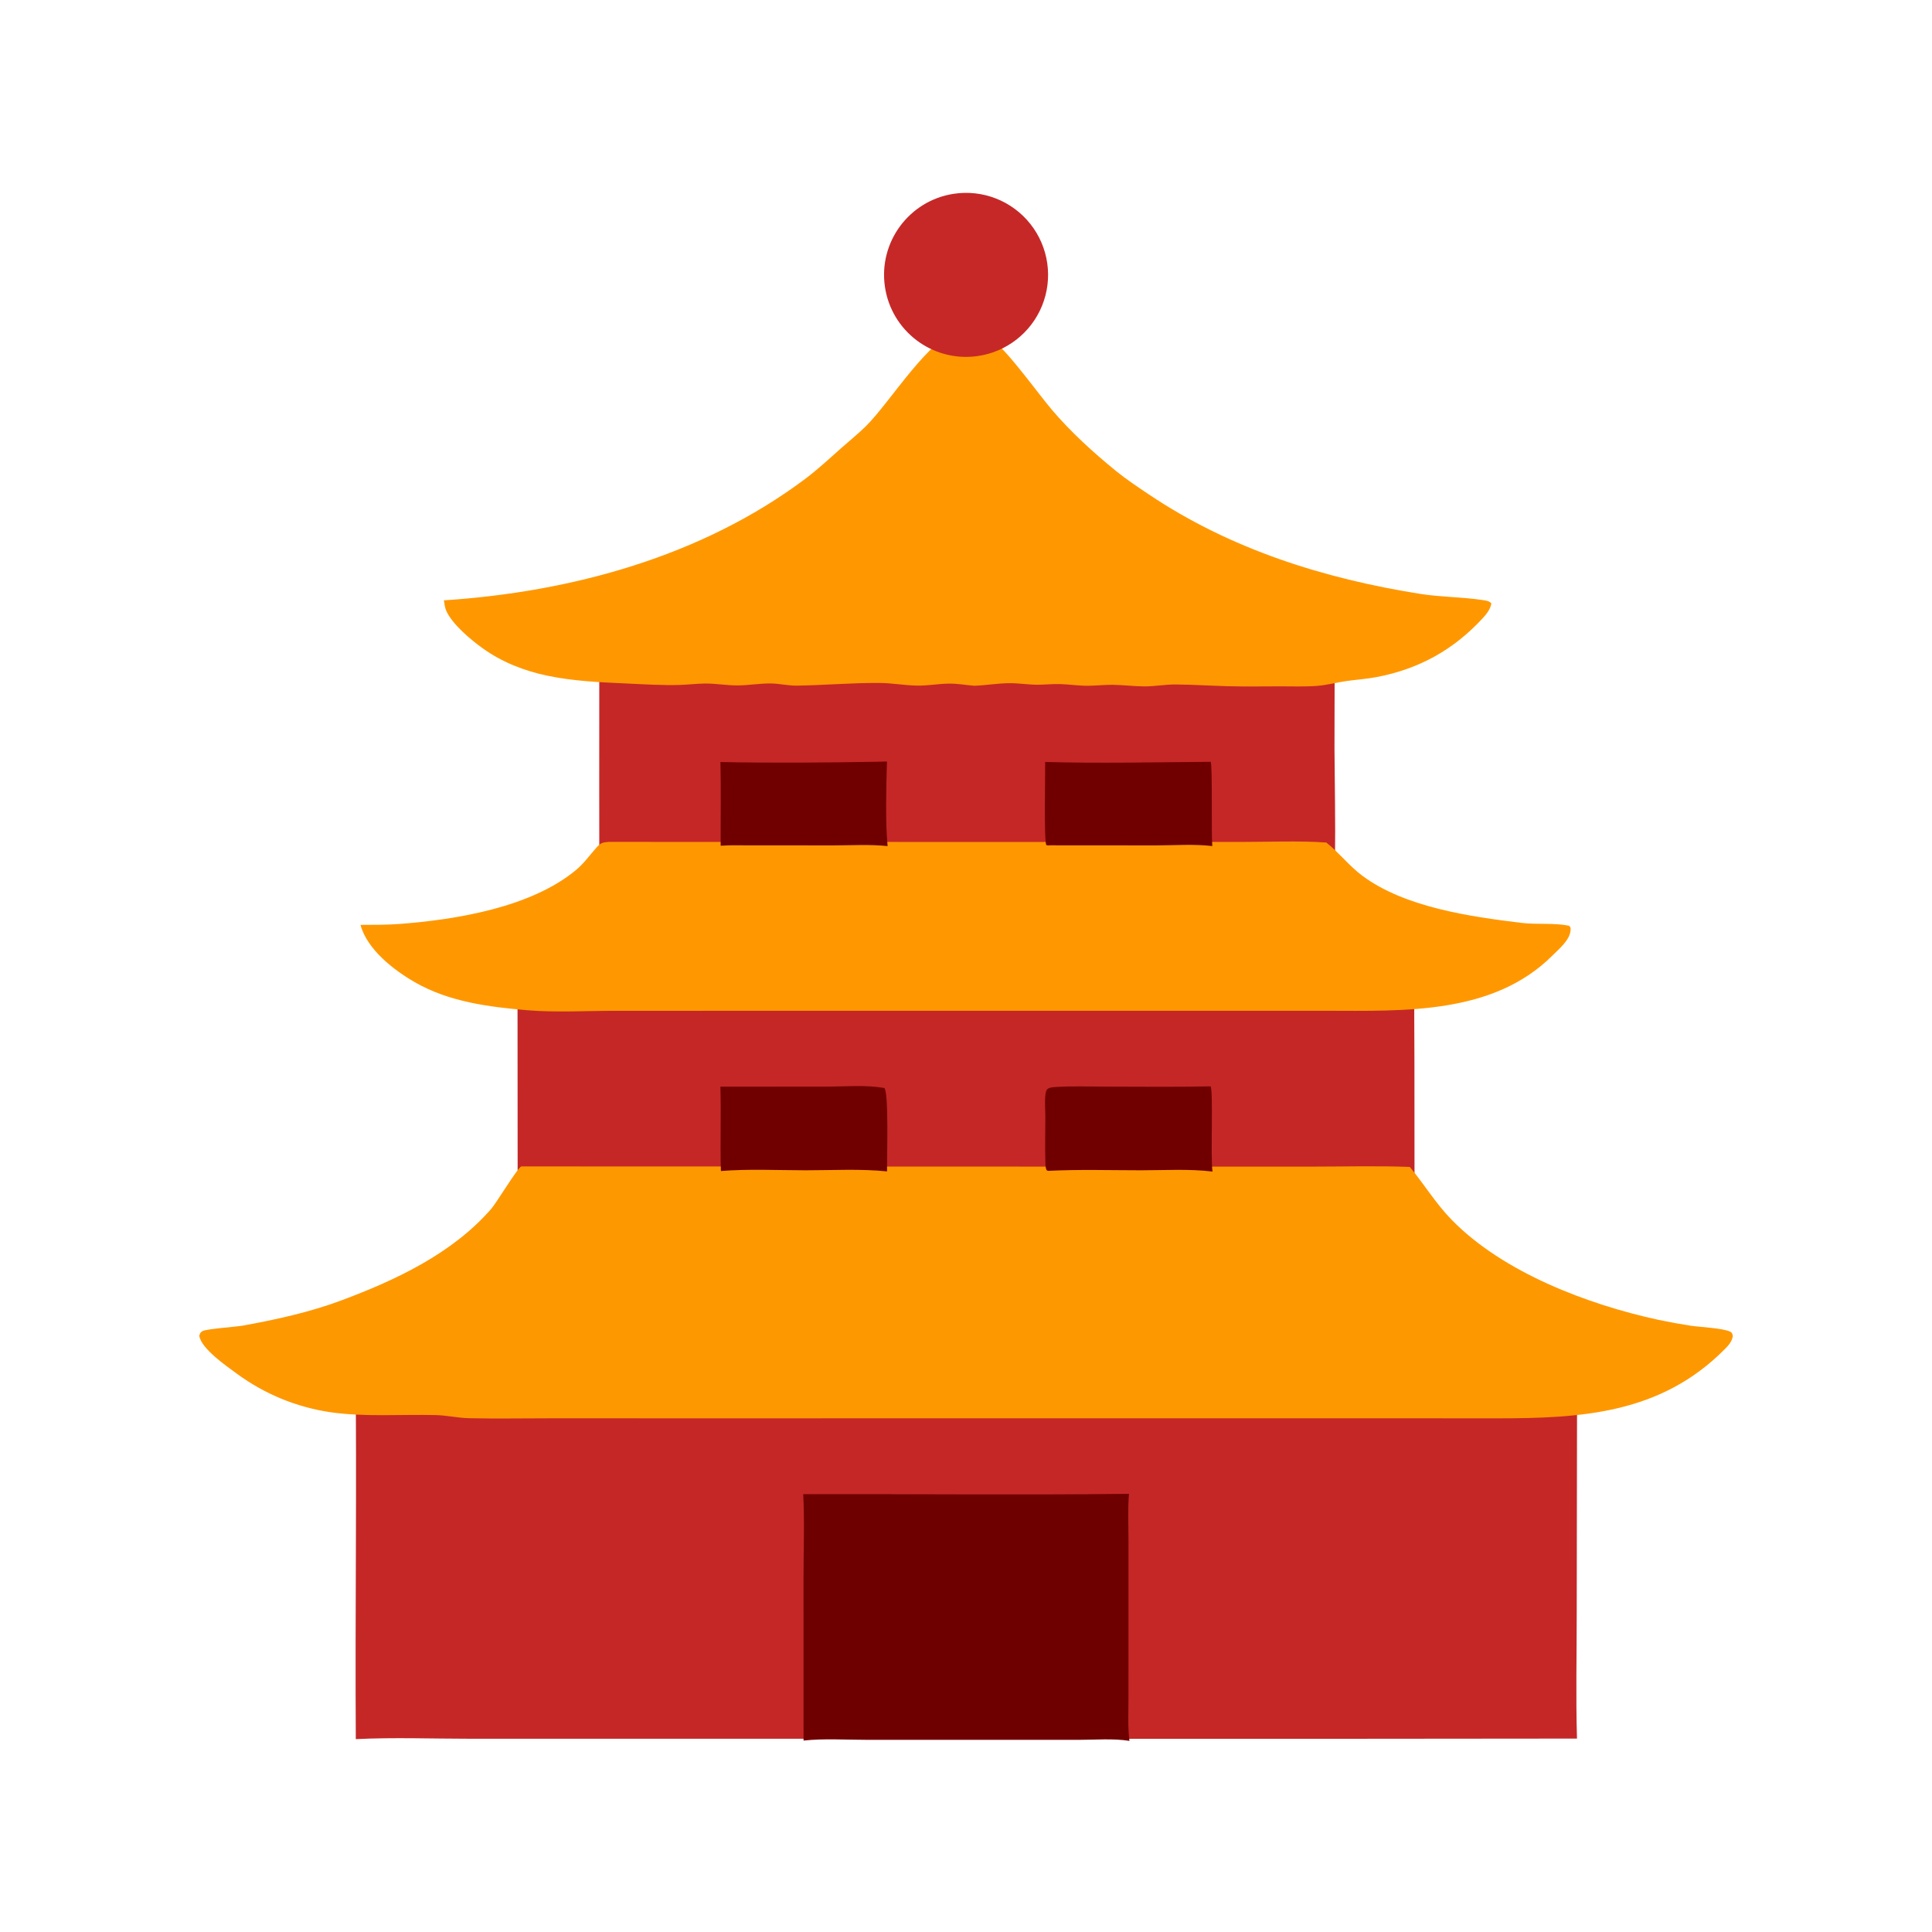 <svg xmlns="http://www.w3.org/2000/svg" viewBox="0 0 512 512" height="512.0px" width="512.0px">
<path id="" fill="#c52727" fill-opacity="1.0" stroke="#000000" stroke-width="0.0" stroke-opacity="1.0" stroke-linecap="round" stroke-linejoin="round"  filling="0" d="M158.876 164.227 L282.19 164.209 L328.592 164.204 C336.837 164.2 345.11 164.03 353.353 164.225 C353.158 167.243 353.678 170.25 353.7 173.272 L353.652 198.37 C353.707 208.042 353.93 217.736 353.79 227.406 C353.733 231.423 353.257 235.396 353.118 239.403 C352.905 245.567 353.022 251.748 352.855 257.918 C355.7 258.05 358.645 257.895 361.5 257.902 C365.95 257.915 370.475 258.118 374.902 257.598 C374.688 265.548 374.85 273.545 374.84 281.5 L374.873 331.692 L374.885 350.692 C374.89 354.155 375.095 357.762 374.748 361.2 C378.853 360.86 383.022 360.975 387.137 360.978 L405.5 360.988 C409.627 360.988 413.855 361.18 417.95 360.592 L417.85 426.965 C417.86 438.202 417.587 449.515 417.918 460.743 L356.522 460.798 L183.04 460.79 L124.722 460.788 C114.634 460.79 104.359 460.39 94.291 460.887 C94.077 427.473 94.599 394.038 94.193 360.625 C99.787 361.202 105.537 360.983 111.157 360.985 L137.357 361.043 C136.916 349.68 137.189 338.23 137.191 326.858 L137.145 257.743 C144.324 258.303 151.806 257.973 159.023 258.022 C158.659 252.748 158.865 247.296 158.835 241.997 L158.804 209.125 L158.815 180.036 C158.809 174.802 158.539 169.442 158.876 164.227 Z"></path>
<path id="" fill="#fe9800" fill-opacity="1.0" stroke="#000000" stroke-width="0.0" stroke-opacity="1.0" stroke-linecap="round" stroke-linejoin="round"  filling="0" d="M138.133 309.113 L299.41 309.17 L347.28 309.168 C356.038 309.165 364.868 308.918 373.618 309.248 C377.44 313.868 380.515 318.975 384.735 323.29 C398.373 337.235 420.755 345.71 439.54 349.78 C442.332 350.36 445.14 350.873 447.957 351.317 C450.498 351.697 456.538 351.955 458.525 352.908 C459.07 353.17 459.062 353.512 459.223 354.045 C459.005 355.525 458.082 356.533 457.06 357.562 C440.092 374.668 419.183 375.877 396.558 375.877 L373.375 375.865 L185.466 375.87 L145.333 375.868 C138.324 375.868 131.286 375.998 124.28 375.84 C121.346 375.775 118.448 375.085 115.515 375.012 C106.219 374.78 96.809 375.567 87.565 374.252 C78.607 372.928 70.109 369.433 62.809 364.072 C60.042 362.035 53.334 357.447 52.811 353.99 C53.003 353.405 53.06 353.095 53.642 352.767 C54.743 352.15 62.505 351.637 64.391 351.295 C73.045 349.728 82.037 347.76 90.293 344.685 C104.772 339.293 119.845 332.25 130.189 320.348 C131.623 318.695 137.021 309.7 138.133 309.113 Z"></path>
<path id="" fill="#ff9800" fill-opacity="1.0" stroke="#000000" stroke-width="0.0" stroke-opacity="1.0" stroke-linecap="round" stroke-linejoin="round"  filling="0" d="M254.745 87.3 C257.83 87.151 260.522 88.157 262.952 90.02 C267.402 93.429 274.723 103.819 278.735 108.562 C283.692 114.426 289.775 119.951 295.733 124.802 C298.488 127.046 301.478 129.025 304.425 131.006 C326.022 145.519 350.822 153.339 376.358 157.382 C381.887 158.258 387.525 158.193 393.02 159.036 C393.803 159.155 394.735 159.257 395.233 159.936 C394.938 161.505 393.942 162.748 392.877 163.897 C385.175 172.214 376.118 177.251 364.918 179.413 C362.312 179.916 359.645 180.094 357.017 180.454 C354.345 180.821 351.755 181.556 349.055 181.765 C345.832 182.014 342.522 181.882 339.29 181.886 C334.683 181.89 330.053 181.978 325.447 181.854 C320.837 181.729 316.238 181.432 311.62 181.392 C308.803 181.368 305.99 181.922 303.152 181.899 C300.385 181.878 297.632 181.513 294.87 181.481 C292.67 181.456 290.467 181.724 288.267 181.733 C285.84 181.743 283.42 181.373 280.998 181.285 C278.957 181.211 276.918 181.47 274.88 181.46 C272.37 181.448 269.87 181.017 267.355 181.051 C264.288 181.094 261.238 181.622 258.168 181.734 C255.84 181.537 253.623 181.114 251.26 181.167 C248.522 181.229 245.773 181.737 243.036 181.692 C239.683 181.637 236.362 181.004 232.988 180.985 C225.738 180.945 218.474 181.589 211.223 181.7 C208.953 181.734 206.704 181.179 204.439 181.128 C201.449 181.061 198.454 181.635 195.46 181.643 C192.566 181.649 189.686 181.113 186.785 181.142 C184.597 181.164 182.43 181.447 180.248 181.513 C175.49 181.659 170.738 181.344 165.992 181.13 C159.008 180.815 152.03 180.516 145.164 179.091 C138.962 177.805 133.038 175.496 127.88 171.779 C124.73 169.508 119.93 165.51 118.291 161.935 C117.898 161.079 117.786 160.021 117.635 159.095 C151.385 156.887 185.881 147.503 213.286 126.981 C216.765 124.376 219.876 121.462 223.122 118.586 C225.238 116.712 227.481 114.91 229.489 112.927 C236.037 106.457 246.199 89.382 254.745 87.3 Z"></path>
<path id="" fill="#ff9800" fill-opacity="1.0" stroke="#000000" stroke-width="0.0" stroke-opacity="1.0" stroke-linecap="round" stroke-linejoin="round"  filling="0" d="M161.338 223.114 L288.217 223.14 L329.155 223.125 C336.543 223.119 344.123 222.773 351.485 223.279 C354.882 225.974 357.53 229.468 361.012 232.065 C372.257 240.452 389.58 242.914 403.173 244.57 C407.308 245.073 411.767 244.525 415.783 245.32 C416.197 245.725 416.25 245.796 416.225 246.424 C416.11 249.063 413.18 251.46 411.438 253.2 C395.665 268.952 371.998 267.892 351.35 267.863 L208.661 267.87 L163.087 267.873 C155.622 267.873 147.17 268.35 139.811 267.728 C129.582 266.863 118.99 265.507 109.936 260.3 C104.33 257.072 97.285 251.618 95.535 245.102 C98.984 245.088 102.449 245.117 105.889 244.857 C120.949 243.717 140.659 240.469 152.554 230.636 C154.825 228.76 156.21 226.687 158.138 224.535 C159.202 223.346 159.773 223.214 161.338 223.114 Z"></path>
<path id="" fill="#6f0000" fill-opacity="1.0" stroke="#000000" stroke-width="0.0" stroke-opacity="1.0" stroke-linecap="round" stroke-linejoin="round"  filling="0" d="M212.859 395.973 C241.629 395.905 270.418 396.22 299.185 395.885 C298.853 400.038 299.062 404.335 299.062 408.505 L299.06 430.805 L299.058 449.902 C299.06 453.68 298.845 457.603 299.312 461.348 C295.043 460.665 290.195 461.075 285.855 461.075 L261.02 461.077 L229.56 461.07 C224.115 461.07 218.346 460.685 212.943 461.267 L212.936 418.095 C212.938 410.76 213.239 403.29 212.859 395.973 Z"></path>
<path id="" fill="#c62828" fill-opacity="1.0" stroke="#000000" stroke-width="0.0" stroke-opacity="1.0" stroke-linecap="round" stroke-linejoin="round"  filling="0" d="M252.695 51.365 C260.43 50.169 268.207 53.222 273.062 59.358 C277.918 65.494 279.1 73.766 276.158 81.017 C273.215 88.267 266.603 93.376 258.845 94.394 C247.041 95.942 236.188 87.705 234.503 75.919 C232.819 64.133 240.93 53.185 252.695 51.365 Z"></path>
<path id="" fill="#700000" fill-opacity="1.0" stroke="#000000" stroke-width="0.0" stroke-opacity="1.0" stroke-linecap="round" stroke-linejoin="round"  filling="0" d="M190.913 287.978 L219.1 287.962 C224.056 287.96 229.511 287.46 234.368 288.342 C235.581 289.527 235.013 307.188 235.077 310.43 C228.022 309.712 220.57 310.14 213.466 310.137 C206.058 310.132 198.421 309.743 191.048 310.33 C190.82 302.882 191.138 295.425 190.913 287.978 Z"></path>
<path id="" fill="#700000" fill-opacity="1.0" stroke="#000000" stroke-width="0.0" stroke-opacity="1.0" stroke-linecap="round" stroke-linejoin="round"  filling="0" d="M320.808 287.892 C321.582 288.905 320.765 306.915 321.332 310.475 C315.152 309.725 308.55 310.14 302.312 310.137 C294.145 310.132 285.88 309.875 277.728 310.288 L277.342 310.098 C277.04 309.35 277.05 308.627 277.03 307.837 C276.925 303.935 277.02 300.01 277.027 296.105 C277.03 294.118 276.812 292.022 277.05 290.055 C277.1 289.635 277.245 288.873 277.592 288.6 C278.248 288.087 279.498 288.09 280.312 288.04 C284.41 287.793 288.595 287.965 292.707 287.965 C302.067 287.965 311.45 288.1 320.808 287.892 Z"></path>
<path id="" fill="#700000" fill-opacity="1.0" stroke="#000000" stroke-width="0.0" stroke-opacity="1.0" stroke-linecap="round" stroke-linejoin="round"  filling="0" d="M232.41 201.873 L235.051 201.804 C234.874 208.547 234.602 217.673 235.221 224.225 C230.531 223.724 225.549 224.035 220.829 224.036 L194.438 224.015 C193.291 223.992 192.131 224.078 190.985 224.124 C190.951 216.737 191.104 209.332 190.924 201.946 C204.703 202.226 218.629 202.106 232.41 201.873 Z"></path>
<path id="" fill="#700000" fill-opacity="1.0" stroke="#000000" stroke-width="0.0" stroke-opacity="1.0" stroke-linecap="round" stroke-linejoin="round"  filling="0" d="M320.41 201.896 L320.837 201.884 C321.38 202.903 320.96 221.039 321.27 224.215 C316.457 223.638 311.195 224.036 306.34 224.036 L278.188 224.016 C277.82 224.082 277.647 224.038 277.288 223.961 C276.623 222.815 277.043 204.633 276.975 201.923 C291.402 202.339 305.967 201.987 320.41 201.896 Z"></path>
</svg>